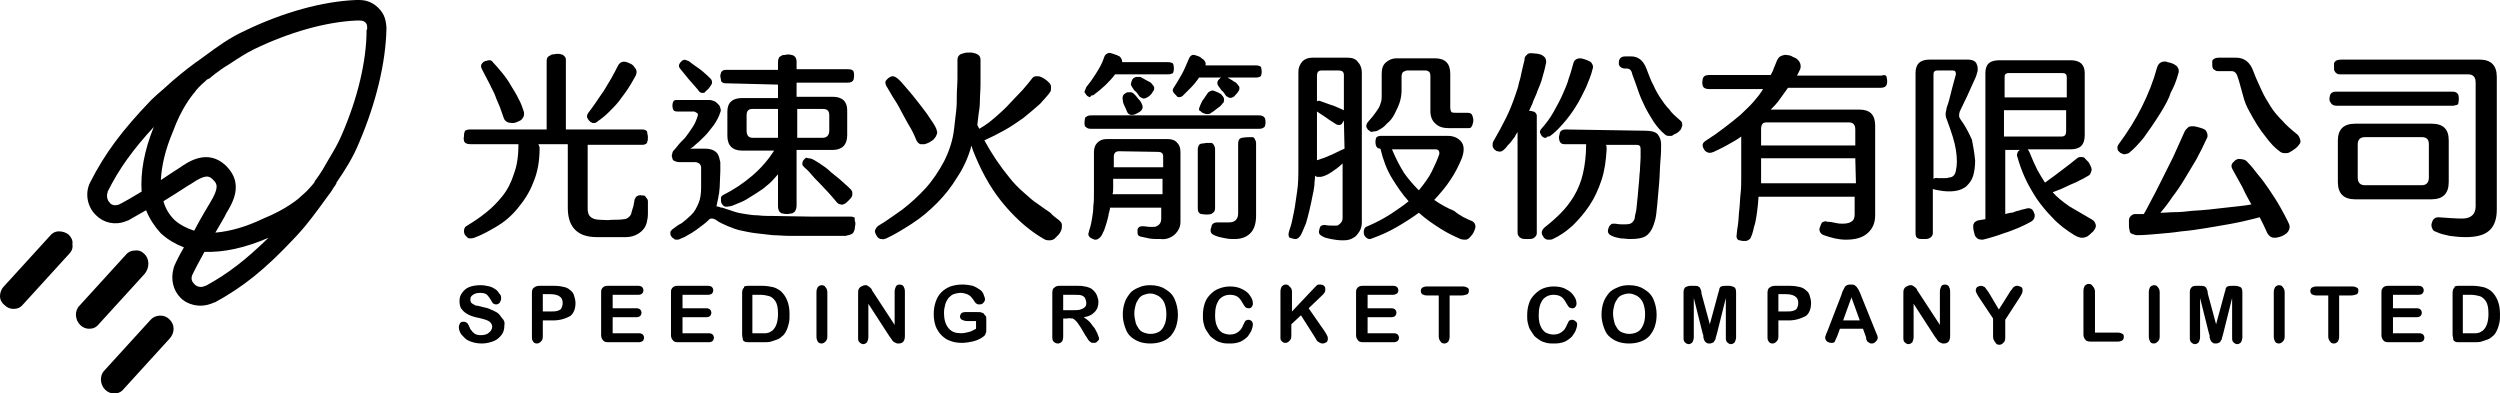 <?xml version="1.0" encoding="utf-8"?>
<!-- Generator: Adobe Illustrator 25.0.0, SVG Export Plug-In . SVG Version: 6.00 Build 0)  -->
<svg version="1.1" id="圖層_1" xmlns="http://www.w3.org/2000/svg" xmlns:xlink="http://www.w3.org/1999/xlink" x="0px" y="0px"
	 viewBox="0 0 390.1 61.4" style="enable-background:new 0 0 390.1 61.4;" xml:space="preserve">
<g>
	<path d="M22.5,39.6c-0.4-0.4-0.9-0.6-1.5-0.5c-0.6,0-1.1,0.3-1.4,0.7l-7.2,7.9c-0.8,0.8-0.7,2.2,0.1,3c0.4,0.4,0.9,0.6,1.4,0.6
		c0.6,0,1.1-0.2,1.5-0.7l7.2-7.9C23.4,41.7,23.3,40.3,22.5,39.6L22.5,39.6z"/>
	<path d="M26.4,49.8c-0.8-0.8-2.2-0.7-2.9,0.1l-7.2,7.9c-0.8,0.8-0.7,2.2,0.1,3c0.4,0.4,0.9,0.6,1.4,0.6c0.6,0,1.1-0.2,1.5-0.7
		l7.2-7.9C27.3,51.9,27.3,50.6,26.4,49.8z"/>
	<path d="M10.7,36.6c-0.4-0.3-0.9-0.5-1.5-0.5s-1.1,0.3-1.4,0.7l-7.2,7.9c-0.4,0.4-0.6,1-0.6,1.5c0,0.6,0.3,1.1,0.7,1.4
		c0.4,0.4,0.9,0.6,1.4,0.6c0.6,0,1.1-0.2,1.5-0.7l7.2-7.9c0.4-0.4,0.6-0.9,0.5-1.5C11.4,37.5,11.1,37,10.7,36.6L10.7,36.6z"/>
	<path d="M60.3,4.5V4.2c-0.1-0.9-0.2-1.9-1.2-2.9L59,1.2l-0.1-0.1c-1-0.9-2-1.1-2.9-1.1h-0.3h-0.1c-5.2,0.2-11.4,1.9-17.4,4.8
		c-2.4,1.1-4.3,2.5-6.2,3.9c-0.4,0.3-0.7,0.5-1.1,0.8l-0.3,0.2c-0.1,0.1-0.3,0.2-0.4,0.3c-1.1,0.8-3.1,2.4-4.7,3.9
		c-0.7,0.6-1.4,1.2-1.9,1.7c-4.6,4.8-7.2,8.3-9.5,12.8l0,0c-0.9,1.7-0.5,3.9,0.9,5.2c1.2,1.2,3,1.6,4.7,0.9c0.1,0,0.2-0.1,0.3-0.1
		c0.7-0.4,1.6-0.9,2.8-1.6c0.5,1.3,1.3,2.5,2.2,3.5l0,0l0.1,0.1l0.1,0.1c1,0.9,2.2,1.6,3.5,2.1c-0.7,1.2-1.2,2.2-1.5,2.9
		c0,0.1-0.1,0.2-0.1,0.3c-0.5,1.8-0.1,3.5,1.1,4.7c0.8,0.8,2,1.2,3.1,1.2c0.7,0,1.5-0.2,2.1-0.5h0.1c4.4-2.4,7.8-5.1,12.4-10
		c0.5-0.5,1.1-1.2,1.7-1.9c1.4-1.7,2.9-3.8,3.7-4.9c0.1-0.1,0.2-0.3,0.3-0.4l0.2-0.3c0.2-0.4,0.5-0.7,0.7-1.1v-0.1
		c1.3-1.9,2.6-3.9,3.6-6.4C58.7,16,60.2,9.7,60.3,4.5C60.3,4.6,60.3,4.6,60.3,4.5L60.3,4.5z M22.1,29.9c-1.5,0.9-2.7,1.6-3.5,2
		c-0.8,0.3-1.3,0-1.5-0.3c-0.4-0.4-0.5-1.1-0.3-1.6c0,0,0,0,0-0.1c1.8-3.6,3.9-6.5,7.2-10.1C22.5,23.5,21.9,26.9,22.1,29.9
		L22.1,29.9z M27.2,34.3L27.2,34.3c-0.8-0.8-1.4-1.8-1.7-2.9c2.3-1.4,4.2-2.7,4.3-2.7c2.2-1.5,2.8-1.3,3.4-0.7l0.1,0.1
		c0.6,0.6,0.9,1.2-0.5,3.5c-0.1,0.2-1.3,2.1-2.5,4.4C29.1,35.6,28.1,35.1,27.2,34.3L27.2,34.3L27.2,34.3z M30,42.9
		c0.4-0.8,1-2,1.9-3.6c3,0.1,6.3-0.6,10-2.2c-3.5,3.4-6.3,5.6-9.8,7.5H32c-0.5,0.3-1.2,0.2-1.6-0.2C30.1,44.1,29.7,43.7,30,42.9
		L30,42.9z M57.2,4.7c0,4.8-1.4,10.7-3.9,16.4c-0.5,1.2-1.2,2.4-2.1,3.9c-0.4,0.7-1.1,2-2.1,3.3v0.1c-0.1,0.1-0.2,0.3-0.4,0.5
		c-0.6,0.7-1.1,1.2-1.7,1.7l-0.1,0.1c-0.2,0.2-2.1,1.9-5.8,3.4c-2.7,1.3-5.2,2-7.5,2.2c0.8-1.4,1.5-2.5,1.7-3
		c0.9-1.5,2.8-4.5,0.1-7.3l-0.1-0.1l-0.1-0.1c-2.8-2.6-5.8-0.6-7.2,0.4c0,0-1.3,0.8-2.9,1.9c0.1-2.2,0.7-4.8,1.9-7.6
		c1.3-3.6,2.9-5.5,3.2-5.9l0.1-0.1c0.4-0.6,1-1.2,1.7-1.8c0.2-0.2,0.3-0.3,0.5-0.4h0.1c1.3-1.1,2.5-1.9,3.2-2.3
		c1.5-1,2.6-1.7,3.8-2.3C45.2,5,50.9,3.4,55.7,3.2H56c0.6,0,0.8,0.1,1,0.3l0,0c0.2,0.2,0.3,0.3,0.3,1L57.2,4.7L57.2,4.7z"/>
	<path d="M101.1,31.4V32c0,0.4,0,0.8,0,1.4c0,0.5-0.1,1-0.2,1.4c-0.2,0.7-0.6,1.2-1.2,1.6c-0.6,0.4-1.3,0.6-2,0.6
		c-0.2,0-0.5,0-0.9,0h-1.2c-0.4,0-0.9,0-1.3,0c-0.5,0-0.8,0-1.2,0c-1.7,0-2.8-0.5-3.5-1.3s-1-1.9-1-3.3v-9.9H84
		c0.1,0.2,0.2,0.4,0.2,0.6c0,2-0.3,3.8-1,5.4c-0.6,1.6-1.5,2.9-2.5,4.1c-1,1.2-2.1,2.1-3.3,2.8c-1.2,0.7-2.3,1.3-3.4,1.7
		c-0.3,0.1-0.5,0.1-0.7,0.1s-0.4-0.1-0.4-0.2c-0.3-0.2-0.5-0.5-0.5-0.9s0.1-0.7,0.5-0.9c1-0.6,1.9-1.2,2.9-2
		c0.9-0.7,1.8-1.6,2.6-2.6c0.8-1,1.4-2.2,1.8-3.5c0.5-1.3,0.7-2.9,0.7-4.6h-7.5c-0.6,0-0.9-0.2-1-0.5c0-0.2-0.1-0.4,0-0.7
		c0-0.3,0-0.5,0.1-0.7c0-0.2,0.2-0.3,0.3-0.3c0.2-0.1,0.4-0.1,0.6-0.1h11.9V9.5c0-0.3,0.1-0.6,0.3-0.7c0.2-0.1,0.3-0.2,0.5-0.3
		c0.3,0,0.6-0.1,0.8-0.1c0.2,0,0.5,0,0.7,0.1c0.2,0,0.3,0.1,0.5,0.3s0.2,0.4,0.2,0.6v10.8h11.8c0.2,0,0.4,0,0.6,0.1s0.3,0.2,0.3,0.4
		c0,0.2,0.1,0.4,0.1,0.7c0,0.3,0,0.5-0.1,0.7c0,0.2-0.1,0.3-0.3,0.4c-0.2,0.1-0.4,0.1-0.6,0.1h-8.4v9.9c0,0.6,0.1,1,0.4,1.3
		s0.8,0.5,1.6,0.5c0.6,0,1.2,0.1,1.7,0c0.6,0,1.3,0,2-0.1c0.3,0,0.6-0.2,0.8-0.4c0.2-0.2,0.3-0.4,0.3-0.5c0.1-0.4,0.2-0.7,0.3-1
		c0.1-0.3,0.1-0.6,0.2-1c0-0.2,0.1-0.3,0.2-0.5s0.3-0.2,0.4-0.3c0.2,0,0.4-0.1,0.5,0c0.1,0,0.2,0,0.3,0c0.2,0,0.3,0.1,0.4,0.3
		C101,31,101.1,31.2,101.1,31.4L101.1,31.4z M78.6,18.4c-0.2-0.6-0.4-1.1-0.6-1.7c-0.2-0.5-0.5-1.1-0.7-1.7s-0.6-1.2-0.9-1.9
		c-0.4-0.7-0.7-1.4-1.2-2.3c-0.2-0.4-0.2-0.7,0.1-1c0.1-0.1,0.2-0.2,0.3-0.2c0.1-0.1,0.2-0.1,0.3-0.1c0.2-0.1,0.3-0.1,0.5-0.1
		s0.4,0.1,0.5,0.3c0.4,0.4,0.9,1,1.4,1.6s1,1.3,1.4,2s0.9,1.4,1.2,2.1c0.4,0.7,0.6,1.3,0.8,1.9c0.1,0.3,0.1,0.6,0,0.9
		c-0.1,0.2-0.3,0.5-0.5,0.6c-0.4,0.2-0.8,0.4-1.2,0.4C79.3,19.2,78.8,19,78.6,18.4L78.6,18.4z M92.3,19.1c-0.1,0-0.2-0.1-0.3-0.2
		c-0.1-0.1-0.2-0.2-0.3-0.4c-0.2-0.3-0.1-0.6,0.1-0.9c0.3-0.4,0.7-0.9,1.1-1.5s0.8-1.2,1.3-1.9c0.4-0.7,0.8-1.3,1.2-2
		c0.4-0.7,0.7-1.3,1-1.9c0.3-0.6,0.8-0.8,1.4-0.6c0.3,0.1,0.5,0.2,0.7,0.3s0.4,0.3,0.5,0.5c0.4,0.4,0.4,0.8,0.2,1.3
		c-0.3,0.5-0.6,1.1-1,1.7c-0.4,0.7-0.9,1.3-1.4,2s-1.1,1.3-1.7,1.9s-1.2,1.1-1.8,1.5c-0.2,0.2-0.4,0.3-0.6,0.3
		C92.6,19.2,92.4,19.2,92.3,19.1L92.3,19.1z"/>
	<path d="M133.4,34.5c0.1,0.2,0.1,0.5,0,0.9c0,0.4-0.1,0.6-0.2,0.8c-0.1,0.2-0.2,0.3-0.5,0.4c-0.2,0.1-0.5,0.1-0.7,0.2h-7
		c-0.6,0-1.2,0-2,0s-1.6-0.1-2.4-0.1c-0.8-0.1-1.7-0.2-2.6-0.3s-1.8-0.3-2.7-0.5c-0.4-0.1-1-0.3-1.7-0.6s-1.4-0.6-1.9-1
		c-0.2-0.1-0.4-0.2-0.6-0.2s-0.3,0-0.5,0.2s-0.4,0.4-0.8,0.7s-0.8,0.6-1.2,0.9c-0.4,0.3-0.9,0.6-1.3,0.8c-0.4,0.3-0.8,0.4-1,0.5
		s-0.4,0.2-0.6,0.2s-0.4,0-0.5-0.1s-0.2-0.2-0.3-0.2c-0.1-0.1-0.1-0.2-0.2-0.3s-0.1-0.3-0.1-0.5s0.1-0.3,0.3-0.5
		c0.4-0.3,0.9-0.7,1.5-1c0.5-0.4,1-0.8,1.5-1.3s0.8-1.1,1.1-1.8c0.3-0.7,0.4-1.5,0.4-2.5v-3.1c0-0.2-0.1-0.4-0.3-0.6
		c-0.2-0.1-0.4-0.2-0.6-0.2H106c-0.3,0-0.6-0.1-0.8-0.2c-0.2-0.1-0.3-0.3-0.3-0.5c-0.1-0.2-0.1-0.4,0-0.6c0-0.2,0.1-0.4,0.2-0.5
		s0.3-0.3,0.6-0.7c0.3-0.4,0.7-0.8,1.2-1.3c0.4-0.5,0.8-1.1,1.2-1.7c0.4-0.6,0.6-1.2,0.8-1.8c0-0.2,0-0.3-0.2-0.4s-0.3-0.2-0.4-0.2
		h-2.6c-0.4,0-0.6-0.1-0.7-0.4c-0.1-0.4-0.1-0.7,0-1c0.1-0.2,0.1-0.3,0.2-0.3c0.1-0.1,0.3-0.1,0.5-0.1h0.9c0.5,0,1,0,1.6,0
		s1.1,0,1.6,0h0.9c0.3,0,0.5,0.1,0.8,0.2c0.2,0.1,0.4,0.3,0.6,0.5s0.3,0.4,0.3,0.6c0.1,0.2,0.1,0.4,0,0.6c-0.2,0.7-0.6,1.4-1,2
		c-0.5,0.6-0.9,1.2-1.4,1.7s-1,1-1.4,1.3c-0.4,0.4-0.7,0.6-0.9,0.7h2.4c0.7,0,1.3,0.2,1.7,0.6c0.2,0.2,0.3,0.4,0.4,0.7
		c0.1,0.3,0.1,0.5,0.2,0.8V26c0,0.3,0,0.5,0,0.7l-0.1,2.5c0,0.3-0.1,0.7-0.1,1c-0.1,0.3-0.1,0.7-0.2,1c0,0.2-0.1,0.3-0.1,0.5
		s-0.1,0.3-0.1,0.5c0.2,0,0.4,0.1,0.5,0.1c0.1,0.1,0.3,0.1,0.4,0.1c0.6,0.2,1.2,0.4,1.8,0.6c0.6,0.2,1.1,0.3,1.8,0.4
		c0.6,0.1,1.3,0.2,2,0.2c0.7,0.1,1.6,0.1,2.5,0.1l5.8,0.1c0.7,0,1.4,0,2.2,0c0.7,0,1.4,0,1.9,0h2.1c0.2,0,0.5,0.1,0.6,0.2
		C133.3,34.1,133.4,34.3,133.4,34.5L133.4,34.5z M108.9,14c-0.4-0.5-0.9-1-1.4-1.6s-0.9-1.1-1.3-1.6c-0.3-0.3-0.3-0.6-0.2-0.8
		c0.1-0.2,0.2-0.3,0.3-0.4c0.1-0.1,0.2-0.2,0.3-0.2c0.1-0.1,0.3-0.1,0.5,0s0.4,0.1,0.6,0.3c0.6,0.5,1.3,0.9,1.9,1.4s1,0.9,1.3,1.2
		c0.1,0.1,0.2,0.3,0.2,0.5s0,0.3-0.1,0.4c-0.2,0.3-0.3,0.5-0.5,0.7s-0.4,0.3-0.5,0.5c-0.1,0.1-0.3,0.1-0.5,0.1S109,14.2,108.9,14
		L108.9,14z M113.4,13c-0.3,0-0.5,0-0.6-0.1c-0.2-0.1-0.3-0.2-0.3-0.4s-0.1-0.4-0.1-0.6c0-0.2,0-0.3,0.1-0.5c0-0.2,0.2-0.3,0.3-0.4
		c0.2-0.1,0.4-0.1,0.6-0.1h8V9.7c0-0.4,0.1-0.6,0.2-0.8c0.2-0.1,0.3-0.2,0.5-0.3c0.4,0,0.6-0.1,0.8-0.1c0.2,0,0.4,0,0.7,0.1
		c0.2,0,0.4,0.2,0.5,0.3c0.1,0.2,0.2,0.4,0.2,0.7v1.2h8c0.5,0,0.8,0.1,0.9,0.4c0.1,0.3,0.1,0.7,0,1.2c-0.1,0.3-0.4,0.5-0.9,0.5h-8
		v2.2h5.6c1.5,0,2.3,0.7,2.3,2.1v3.9c0,1.5-0.8,2.3-2.3,2.3h-5.6v8.7c0,0.3-0.1,0.6-0.2,0.8s-0.3,0.3-0.5,0.4
		c-0.3,0-0.5,0.1-0.7,0.1s-0.5,0-0.8-0.1c-0.2,0-0.3-0.1-0.5-0.3c-0.1-0.2-0.2-0.4-0.2-0.8v-5c-0.3,0.3-0.6,0.7-0.9,1
		s-0.6,0.6-0.9,0.8c-0.4,0.4-0.9,0.7-1.5,1.1c-0.5,0.3-1.1,0.7-1.6,1s-1,0.5-1.5,0.7s-0.9,0.4-1.2,0.4c-0.4,0.1-0.8,0.1-1-0.2
		c-0.2-0.2-0.3-0.4-0.3-0.7c0-0.2,0-0.3,0-0.5c0.1-0.2,0.2-0.3,0.4-0.4c1.6-0.8,3.1-1.8,4.5-3s2.5-2.5,3.4-3.9h-5
		c-1.5,0-2.3-0.8-2.3-2.3v-3.8c0-1.4,0.8-2.1,2.3-2.1h5.6v-2.1L113.4,13L113.4,13z M121.4,17h-4c-0.6,0-0.9,0.3-0.9,1v2.4
		c0,0.7,0.3,1.1,0.9,1.1h4V17z M124.4,21.5h4c0.6,0,1-0.4,1-1.1V18c0-0.7-0.3-1-1-1h-4C124.4,17,124.4,21.5,124.4,21.5z M126.7,24.8
		c0.2,0.1,0.6,0.3,1.2,0.7c0.6,0.4,1.2,0.8,1.8,1.4c0.6,0.5,1.3,1,1.8,1.5c0.6,0.5,1,0.9,1.2,1.1s0.3,0.4,0.3,0.6s0,0.5-0.1,0.6
		c-0.1,0.2-0.3,0.4-0.5,0.6s-0.4,0.4-0.6,0.5c-0.2,0.1-0.4,0.2-0.6,0.1c-0.2,0-0.4-0.1-0.6-0.3c-0.3-0.4-0.7-0.8-1.2-1.4
		c-0.5-0.5-1-1.1-1.5-1.6s-1-1-1.4-1.5s-0.8-0.8-1-1s-0.3-0.3-0.3-0.5s0-0.3,0.1-0.5c0.1-0.1,0.2-0.3,0.5-0.5
		C126,24.7,126.4,24.7,126.7,24.8L126.7,24.8z"/>
	<path d="M165.3,34.4c0.2,0.2,0.4,0.4,0.4,0.7s0,0.6-0.1,0.8c-0.1,0.3-0.3,0.6-0.5,0.8s-0.4,0.4-0.6,0.6c-0.2,0.1-0.4,0.2-0.7,0.2
		s-0.6,0-0.9-0.2c-2.1-1.2-4.1-2.9-6-5.1s-3.4-4.7-4.7-7.8c-0.3-0.7-0.5-1.2-0.6-1.7c-0.5,1.8-1.2,3.4-2.2,4.9
		c-0.9,1.5-2,2.9-3.2,4.1c-1.2,1.2-2.5,2.3-3.9,3.2s-2.7,1.7-4,2.3c-0.3,0.1-0.5,0.2-0.7,0.1c-0.2,0-0.3,0-0.4-0.1
		c-0.2-0.1-0.3-0.2-0.4-0.4c-0.1-0.2-0.2-0.3-0.2-0.4c-0.1-0.2-0.1-0.4,0-0.6c0.1-0.2,0.2-0.4,0.5-0.6c1.2-0.7,2.4-1.6,3.7-2.5
		c1.3-1,2.5-2.1,3.6-3.3c1.1-1.2,2.1-2.7,2.9-4.2c0.8-1.6,1.4-3.3,1.6-5.3c0.1-0.9,0.2-1.7,0.3-2.6c0.1-0.8,0.1-1.7,0.1-2.5
		s0.1-1.7,0.1-2.6c0-0.9,0-1.8,0-2.8c0-0.4,0.1-0.6,0.3-0.8s0.4-0.2,0.7-0.3s0.6-0.1,0.9-0.1c0.3,0,0.5,0,0.7,0.1
		c0.3,0,0.5,0.2,0.7,0.3c0.2,0.2,0.3,0.4,0.3,0.8c0,1.4,0,2.7,0,3.7s-0.1,1.9-0.1,2.7s-0.1,1.4-0.2,2c-0.1,0.6-0.1,1.1-0.2,1.7
		l0.3,0.6c0.9-0.5,1.7-1.1,2.5-1.8c0.8-0.7,1.6-1.4,2.3-2.2c0.7-0.7,1.4-1.5,2-2.1c0.6-0.7,1.1-1.3,1.4-1.7c0.2-0.3,0.4-0.4,0.7-0.4
		s0.5,0,0.7,0.1c0.5,0.2,0.9,0.5,1.3,0.9c0.2,0.2,0.3,0.4,0.3,0.7s0,0.6-0.1,0.7c-0.3,0.5-0.9,1.1-1.6,1.9c-0.8,0.7-1.6,1.4-2.6,2.2
		c-1,0.7-2,1.4-3.1,2s-2.1,1.1-3,1.5c1.2,2.2,2.5,4.1,3.9,5.8c0.7,0.9,1.5,1.7,2.2,2.3s1.4,1.3,2.2,1.8c0.7,0.5,1.4,1,2,1.4
		C164.2,33.6,164.8,34,165.3,34.4L165.3,34.4z M140.7,17.5c-0.5-1-1-1.8-1.4-2.4c-0.4-0.7-0.7-1.2-1-1.7c-0.2-0.4-0.2-0.7,0-0.9
		c0.1-0.1,0.2-0.2,0.3-0.3s0.2-0.1,0.3-0.2c0.4-0.2,0.7-0.1,1.1,0.2c0.4,0.3,0.9,0.9,1.5,1.6c0.6,0.7,1.2,1.4,1.8,2.2
		c0.6,0.8,1.2,1.5,1.7,2.3c0.5,0.7,0.9,1.3,1.1,1.8c0.1,0.3,0.2,0.6,0.1,0.8c-0.1,0.3-0.2,0.5-0.4,0.7c-0.1,0.2-0.3,0.3-0.6,0.5
		s-0.6,0.3-0.9,0.4c-0.2,0-0.5,0-0.7,0c-0.2-0.1-0.4-0.2-0.6-0.6c-0.2-0.5-0.5-1.2-0.9-1.9C141.6,19.2,141.2,18.4,140.7,17.5
		L140.7,17.5z"/>
	<path d="M196.3,18c0.2,0,0.5,0,0.7,0.1s0.3,0.2,0.4,0.4c0.1,0.4,0.1,0.8,0,1.1c0,0.2-0.2,0.3-0.4,0.4s-0.4,0.1-0.7,0.1h-25.9
		c-0.3,0-0.5,0-0.7-0.1s-0.3-0.2-0.4-0.3c-0.1-0.3-0.1-0.7,0-1.2c0-0.2,0.2-0.3,0.4-0.4s0.5-0.1,0.8-0.1H196.3L196.3,18z
		 M169.9,15.1c-0.3-0.1-0.4-0.3-0.6-0.6c-0.1-0.1-0.1-0.2,0-0.4s0.1-0.3,0.2-0.5c0.5-0.6,1-1.3,1.5-2.1s1-1.6,1.3-2.6
		c0.1-0.3,0.3-0.5,0.6-0.6c0.2-0.1,0.5,0,0.8,0.1s0.5,0.2,0.6,0.2c0.1,0.1,0.2,0.1,0.4,0.2c0.1,0.1,0.2,0.2,0.3,0.4s0.1,0.3,0.1,0.5
		h7.1c0.2,0,0.4,0,0.6,0.1c0.2,0,0.3,0.2,0.3,0.3c0.1,0.4,0.1,0.8,0,1.1c0,0.2-0.2,0.3-0.3,0.3c-0.2,0.1-0.4,0.1-0.6,0.1H174
		c-0.9,1.2-2,2.2-3.2,3.1c-0.2,0.2-0.4,0.2-0.5,0.2C170.1,15.2,170,15.2,169.9,15.1L169.9,15.1z M182.2,21.7c0.7,0,1.2,0.2,1.5,0.6
		c0.4,0.4,0.5,0.9,0.5,1.5v10.8c0,0.8-0.3,1.4-0.9,2c-0.6,0.5-1.3,0.8-2.2,0.7c-0.7,0-1.3,0-1.8-0.1s-1-0.2-1.4-0.3
		c-0.3-0.1-0.4-0.3-0.4-0.6c0-0.2,0-0.3,0-0.4c0-0.1,0-0.2,0.1-0.3c0.1-0.2,0.3-0.3,0.7-0.3s0.8,0.1,1,0.1s0.5,0,0.8,0
		s0.6-0.2,0.8-0.4s0.3-0.5,0.3-0.9v-1.7h-8c0,0.2,0,0.4-0.1,0.5c0,0.2,0,0.3-0.1,0.4c0,0.3-0.1,0.6-0.2,1c-0.1,0.4-0.2,0.7-0.3,1
		s-0.2,0.7-0.4,1c-0.1,0.3-0.3,0.6-0.4,0.7c-0.2,0.2-0.5,0.4-0.7,0.4s-0.3,0-0.4-0.1c-0.1,0-0.3-0.1-0.4-0.2c-0.1,0-0.2-0.1-0.3-0.3
		c-0.1-0.1-0.1-0.3,0-0.6c0-0.1,0.1-0.4,0.2-0.7s0.2-0.8,0.3-1.4c0.1-0.6,0.2-1.2,0.2-1.9c0.1-0.7,0.1-1.5,0.1-2.3v-6.2
		c0-0.6,0.2-1.1,0.5-1.4c0.4-0.4,0.8-0.6,1.5-0.6L182.2,21.7L182.2,21.7z M181.4,30.3v-2.4h-7.7c0,0.5,0,0.9,0,1.3s0,0.8-0.1,1.1
		H181.4L181.4,30.3z M174.6,23.6c-0.5,0-0.8,0.3-0.8,0.8v1.7h7.7v-1.7c0-0.5-0.3-0.7-0.8-0.7L174.6,23.6L174.6,23.6z M175.9,17.5
		c-0.1-0.2-0.2-0.5-0.4-0.9s-0.3-0.7-0.3-1c-0.1-0.4,0-0.7,0.2-0.9c0.1-0.1,0.2-0.1,0.3-0.2c0.1-0.1,0.2-0.1,0.4-0.1
		c0.1,0,0.3,0,0.4,0c0.1,0,0.3,0.1,0.4,0.2c0.2,0.2,0.5,0.5,0.7,0.8c0.3,0.3,0.5,0.6,0.6,0.9c0.2,0.4,0.1,0.8-0.3,1.1
		c-0.1,0.1-0.3,0.2-0.5,0.3c-0.2,0.1-0.4,0.2-0.5,0.2C176.5,18,176.1,17.9,175.9,17.5L175.9,17.5z M177.3,12c0.1,0,0.3,0,0.5,0
		s0.3,0.1,0.5,0.2c0.3,0.2,0.6,0.3,0.9,0.5c0.3,0.1,0.5,0.3,0.7,0.6c0.2,0.2,0.2,0.3,0.2,0.5s-0.1,0.4-0.2,0.5
		c-0.2,0.4-0.6,0.8-1.1,1c-0.2,0.1-0.4,0.1-0.6,0c-0.2-0.1-0.4-0.2-0.5-0.4c-0.2-0.3-0.4-0.6-0.6-0.7c-0.2-0.2-0.3-0.4-0.5-0.7
		c-0.1-0.2-0.2-0.3-0.1-0.5c0-0.2,0.1-0.3,0.1-0.4C176.7,12.3,176.9,12.1,177.3,12L177.3,12z M183.1,14.4c-0.2-0.3-0.1-0.5,0.1-0.8
		c0.4-0.6,0.8-1.3,1.2-2s0.7-1.5,1.1-2.4c0.1-0.3,0.3-0.5,0.5-0.6s0.5,0,0.8,0.1s0.5,0.2,0.6,0.3s0.2,0.2,0.4,0.3
		c0.3,0.3,0.4,0.6,0.3,0.9h7.8c0.2,0,0.4,0,0.6,0.1c0.2,0,0.3,0.2,0.3,0.3c0.1,0.4,0.1,0.8,0,1.1c0,0.2-0.2,0.3-0.3,0.3
		c-0.2,0.1-0.4,0.1-0.6,0.1h-8.8c-0.4,0.6-0.8,1.1-1.3,1.6s-0.9,0.9-1.2,1.2s-0.6,0.3-0.9,0.2C183.5,14.8,183.3,14.7,183.1,14.4
		L183.1,14.4z M189.6,32.5c0,0.3-0.1,0.5-0.2,0.6c-0.1,0.1-0.3,0.2-0.4,0.3c-0.4,0.1-1,0.1-1.5,0c-0.2,0-0.3-0.1-0.4-0.2
		c-0.1-0.1-0.2-0.3-0.2-0.7v-9.2c0-0.3,0.1-0.5,0.2-0.7c0.1-0.1,0.3-0.2,0.4-0.2c0.3,0,0.6-0.1,0.8-0.1s0.5,0,0.7,0s0.3,0.2,0.4,0.3
		c0.1,0.2,0.2,0.4,0.2,0.6V32.5L189.6,32.5z M188.4,14.6c0.1-0.2,0.3-0.3,0.5-0.4c0.2-0.1,0.4-0.1,0.6,0c0.3,0.1,0.5,0.2,0.7,0.3
		s0.4,0.2,0.5,0.4c0.2,0.2,0.3,0.4,0.3,0.6c0,0.2,0,0.5-0.2,0.6c-0.2,0.3-0.4,0.5-0.7,0.7s-0.6,0.5-1.1,0.8
		c-0.2,0.2-0.4,0.2-0.6,0.2s-0.3,0-0.5-0.1c-0.1,0-0.3-0.1-0.4-0.2c-0.1-0.1-0.2-0.2-0.3-0.2c-0.2-0.2-0.1-0.4,0.1-0.9
		c0.1-0.2,0.2-0.5,0.4-0.8C187.9,15.4,188.1,15,188.4,14.6L188.4,14.6z M195.4,21.4c0.2,0,0.3,0.1,0.4,0.3c0.1,0.2,0.2,0.4,0.2,0.6
		v11.3c0,1.3-0.3,2.2-0.9,2.8c-0.6,0.6-1.4,0.9-2.5,0.9c-0.3,0-0.8,0-1.3-0.1s-1.1-0.2-1.6-0.4c-0.6-0.2-0.8-0.5-0.8-0.8
		c0-0.2,0-0.3,0.1-0.5c0-0.1,0.1-0.3,0.1-0.4c0.2-0.3,0.5-0.4,0.9-0.4c0.3,0,0.6,0,0.9,0c0.3,0,0.6,0,0.9,0c0.9,0,1.4-0.5,1.4-1.4
		V22.4c0-0.3,0.1-0.6,0.2-0.7c0.1-0.1,0.3-0.2,0.4-0.2C194.4,21.4,194.9,21.4,195.4,21.4L195.4,21.4z M192.3,15.2
		c-0.2,0.1-0.4,0.1-0.6,0c-0.2-0.1-0.4-0.2-0.5-0.4c-0.2-0.3-0.4-0.6-0.6-0.7c-0.1-0.2-0.3-0.4-0.5-0.7s-0.2-0.6,0-0.9
		c0.1-0.1,0.2-0.2,0.3-0.3s0.2-0.2,0.4-0.2c0.1,0,0.3,0,0.4,0c0.2,0,0.4,0.1,0.5,0.2c0.3,0.2,0.6,0.3,0.8,0.5
		c0.3,0.1,0.5,0.3,0.7,0.6c0.2,0.2,0.2,0.3,0.2,0.5s-0.1,0.4-0.2,0.5c-0.1,0.2-0.3,0.4-0.5,0.6C192.7,15,192.5,15.1,192.3,15.2
		L192.3,15.2z"/>
	<path d="M210.3,9c0.7,0,1.3,0.2,1.6,0.7c0.4,0.4,0.6,1,0.6,1.6v23.4c0,0.5-0.1,0.9-0.3,1.3c-0.2,0.3-0.4,0.6-0.7,0.9
		c-0.3,0.2-0.6,0.4-1,0.5s-0.7,0.1-1,0.1c-0.7,0-1.3-0.1-1.8-0.2c-0.5-0.1-1-0.2-1.3-0.4c-0.4-0.2-0.6-0.4-0.6-0.7
		c0-0.2,0.1-0.4,0.1-0.5s0.1-0.2,0.1-0.3c0.1-0.2,0.4-0.3,0.7-0.3c0.5,0.1,0.9,0.1,1.1,0.1c0.3,0,0.5,0,0.8,0c0.2,0,0.4-0.2,0.6-0.4
		s0.3-0.5,0.3-0.8v-8.5c-0.6,0.6-1.2,1-1.8,1.4s-1.1,0.6-1.6,0.7c-0.2,0-0.3,0-0.5,0s-0.3-0.1-0.4-0.2c0,0.5-0.1,1-0.1,1.5
		c-0.1,0.5-0.1,0.9-0.2,1.2c-0.4,2.1-0.8,3.7-1.1,4.7c-0.4,1-0.7,1.7-0.9,2s-0.5,0.5-0.7,0.5c-0.3,0-0.6-0.1-0.9-0.2
		c-0.1,0-0.2-0.1-0.2-0.3c-0.1-0.2,0-0.3,0-0.5c0-0.1,0.1-0.4,0.3-1s0.3-1.3,0.5-2.2s0.3-2,0.5-3.2s0.2-2.6,0.2-4V11.2
		c0-0.6,0.2-1.1,0.6-1.6c0.4-0.4,0.9-0.6,1.6-0.6H210.3L210.3,9z M205.5,11.8v4c0.2-0.1,0.4-0.1,0.6,0c0.6,0.2,1.3,0.5,2,0.7
		c0.7,0.3,1.2,0.5,1.6,0.7v-5.5c0-0.5-0.3-0.7-0.8-0.7h-2.7C205.7,11,205.5,11.3,205.5,11.8L205.5,11.8z M209.7,18.8l-0.3,0.5
		c-0.1,0.1-0.2,0.2-0.4,0.2s-0.3,0-0.5-0.1c-0.4-0.3-1-0.6-1.5-1c-0.5-0.3-1-0.7-1.5-1V25c0.3-0.1,0.6-0.2,0.9-0.3
		c0.3-0.1,0.6-0.2,1-0.4c0.3-0.1,0.7-0.3,1.1-0.5c0.4-0.2,0.8-0.4,1.3-0.6L209.7,18.8L209.7,18.8z M229.7,34.5
		c0.4,0.2,0.6,0.6,0.5,1.1c-0.1,0.3-0.2,0.6-0.4,0.9c-0.2,0.3-0.4,0.5-0.6,0.7c-0.2,0.1-0.3,0.2-0.5,0.2s-0.5,0-0.8-0.1
		c-0.9-0.4-2-0.9-3.1-1.6c-1.1-0.7-2.3-1.5-3.4-2.5c-1.1,0.8-2.2,1.5-3.4,2.2s-2.5,1.3-3.9,1.8c-0.4,0.2-0.7,0.1-1-0.2
		c-0.2-0.2-0.3-0.4-0.3-0.8c0-0.2,0-0.3,0.1-0.5s0.2-0.3,0.5-0.4c1.4-0.6,2.5-1.2,3.6-1.9c1-0.7,2-1.3,2.8-2c-1-1.1-1.8-2.3-2.6-3.6
		c-0.8-1.3-1.4-2.9-1.8-4.6c-0.4,0-0.6-0.2-0.7-0.5c-0.1-0.4-0.1-0.7,0-1.1c0.1-0.3,0.4-0.4,0.8-0.4h10.4c0.9,0,1.6,0.3,2.1,0.9
		s0.5,1.5,0.1,2.6c-0.5,1.2-1.1,2.4-1.8,3.4c-0.7,1.1-1.6,2.1-2.5,3.1c1,0.7,2.1,1.3,3.1,1.7C227.7,33.6,228.7,34.1,229.7,34.5
		L229.7,34.5z M213.8,20.5c-0.1-0.1-0.2-0.2-0.3-0.2c-0.1-0.1-0.1-0.2-0.2-0.3c-0.2-0.3-0.1-0.6,0.1-0.9c0.4-0.5,0.8-0.9,1-1.2
		c0.3-0.4,0.5-0.7,0.7-1s0.3-0.7,0.4-1s0.1-0.7,0.1-1.1v-3.3c0-0.8,0.2-1.4,0.7-1.8c0.5-0.4,1-0.6,1.6-0.6h6c1.6,0,2.4,0.8,2.4,2.4
		v5.3c0,0.3,0.1,0.6,0.2,0.7c0.2,0.1,0.4,0.1,0.7,0.1h1.8c0.5,0,0.7,0.2,0.8,0.6c0,0.1,0.1,0.3,0.1,0.5s0,0.4-0.1,0.6
		c0,0.2-0.1,0.3-0.2,0.5c-0.1,0.2-0.3,0.2-0.6,0.2h-2.9c-0.9,0-1.6-0.2-2.1-0.7c-0.5-0.4-0.8-1.1-0.8-1.9v-5.5
		c0-0.4-0.1-0.6-0.2-0.7c-0.2-0.1-0.3-0.2-0.5-0.2h-2.9c-0.2,0-0.4,0.1-0.6,0.2c-0.2,0.1-0.3,0.4-0.3,0.8v2.1c0,0.6-0.1,1.3-0.3,1.9
		c-0.2,0.6-0.5,1.2-0.8,1.8s-0.7,1.1-1.2,1.5c-0.4,0.5-0.9,0.8-1.3,1c-0.3,0.2-0.5,0.2-0.7,0.2C214.1,20.6,213.9,20.6,213.8,20.5
		L213.8,20.5z M217.2,23.3c0.6,1.4,1.2,2.6,1.9,3.7c0.7,1,1.5,1.9,2.3,2.7c0.8-1,1.5-1.9,2-2.9s0.9-1.9,1.2-2.8c0-0.2,0-0.3-0.1-0.5
		c-0.1-0.1-0.3-0.2-0.4-0.2L217.2,23.3L217.2,23.3z"/>
	<path d="M241.2,10c-0.1,0.6-0.3,1.3-0.5,2c-0.2,0.8-0.5,1.5-0.8,2.2c-0.1,0.3-0.2,0.6-0.4,1s-0.3,0.7-0.4,1l-0.5,1.1
		c0.2,0,0.4,0,0.6,0.1c0.2,0,0.3,0.1,0.4,0.2c0.1,0.1,0.2,0.3,0.2,0.4v18.4c0,0.2-0.1,0.4-0.2,0.5c-0.1,0.1-0.3,0.3-0.4,0.3
		c-0.2,0.1-0.5,0.1-0.9,0.1s-0.6,0-0.9-0.1c-0.4-0.2-0.6-0.5-0.6-0.9V20.6c-0.1,0.2-0.3,0.4-0.4,0.7c-0.2,0.3-0.4,0.5-0.6,0.8
		c-0.2,0.3-0.5,0.5-0.7,0.8s-0.4,0.4-0.6,0.6c-0.3,0.2-0.5,0.2-0.8,0.1c-0.2,0-0.3-0.1-0.4-0.2c-0.1-0.1-0.2-0.1-0.2-0.2
		c-0.1-0.1-0.2-0.3-0.2-0.5s0-0.4,0.1-0.6c0.7-1.2,1.4-2.5,2-3.7s1.1-2.5,1.5-3.7c0.2-0.6,0.4-1.1,0.5-1.7c0.2-0.6,0.3-1.1,0.4-1.6
		c0.1-0.5,0.2-0.9,0.3-1.3c0.1-0.4,0.2-0.7,0.2-1c0-0.2,0.2-0.4,0.4-0.6c0.2-0.2,0.4-0.2,0.7-0.2s0.7,0.1,1,0.1
		c0.3,0.1,0.5,0.1,0.6,0.2c0.2,0.1,0.4,0.3,0.5,0.4C241.3,9.4,241.3,9.7,241.2,10L241.2,10z M241,21.5c-0.3-0.1-0.5-0.3-0.6-0.6
		c-0.2-0.3-0.1-0.6,0.2-0.9c0.7-0.8,1.3-1.6,1.8-2.5s1-1.8,1.4-2.7s0.8-1.8,1-2.6c0.3-0.8,0.5-1.6,0.7-2.3c0.1-0.5,0.5-0.8,1.1-0.8
		c0.2,0,0.5,0.1,0.8,0.2c0.3,0.1,0.5,0.2,0.7,0.3s0.3,0.3,0.4,0.5c0.1,0.2,0.1,0.5,0,0.7c-0.2,0.9-0.6,1.8-1,2.8c-0.5,1-1,2.1-1.6,3
		c-0.6,1-1.3,1.9-2,2.7c-0.7,0.8-1.4,1.5-2,1.9c-0.1,0.1-0.2,0.1-0.4,0.1C241.2,21.6,241.1,21.5,241,21.5L241,21.5z M256.8,20.4
		c0.9,0,1.6,0.2,1.9,0.6s0.5,0.9,0.5,1.5s0,1.4-0.1,2.5s-0.1,2.3-0.2,3.5s-0.2,2.3-0.3,3.4c-0.1,1.1-0.2,1.9-0.3,2.3
		c-0.3,1.2-0.7,2-1.3,2.5c-0.6,0.5-1.6,0.6-2.8,0.6c-0.3,0-0.8-0.1-1.3-0.1c-0.5-0.1-1-0.2-1.4-0.4c-0.2-0.1-0.4-0.2-0.5-0.4
		c-0.1-0.1-0.1-0.3-0.1-0.4c0-0.1,0-0.2,0.1-0.4c0-0.1,0.1-0.2,0.1-0.3c0.1-0.1,0.2-0.2,0.3-0.3s0.3-0.1,0.5-0.1
		c0.3,0,0.6,0.1,1,0.1s0.6,0,0.8,0c0.5,0,0.8-0.1,1-0.3s0.4-0.5,0.4-0.8c0-0.2,0.1-0.5,0.2-1s0.1-1.1,0.2-1.8
		c0.1-0.7,0.1-1.4,0.2-2.2c0.1-0.8,0.1-1.6,0.2-2.3c0-0.7,0.1-1.4,0.1-2s0-1.1,0-1.4c0-0.4-0.2-0.6-0.6-0.6h-4.8
		c0.1,0.2,0.1,0.4,0.1,0.7c-0.1,1.7-0.3,3.3-0.8,4.8s-1.1,2.8-1.9,4c-0.8,1.2-1.7,2.2-2.6,3.1c-1,0.9-2,1.6-3.1,2.1
		c-0.2,0.1-0.4,0.1-0.6,0.1c-0.2,0-0.4,0-0.5-0.1c-0.2-0.1-0.3-0.2-0.4-0.4s-0.2-0.3-0.2-0.4c-0.1-0.4,0.1-0.7,0.4-1
		c0.9-0.7,1.7-1.4,2.5-2.2s1.5-1.7,2.1-2.7s1.1-2.2,1.4-3.5c0.3-1.3,0.5-2.8,0.5-4.6h-3.4c-0.4,0-0.7-0.2-0.8-0.7
		c0-0.2-0.1-0.4,0-0.6c0-0.2,0.1-0.3,0.1-0.5c0.1-0.3,0.4-0.5,0.9-0.5L256.8,20.4L256.8,20.4z M262.3,18.9c0.2,0.2,0.2,0.4,0.2,0.7
		c-0.1,0.3-0.2,0.6-0.3,0.7c-0.2,0.2-0.4,0.4-0.6,0.5s-0.5,0.2-0.7,0.4c-0.2,0-0.3,0-0.6,0c-0.2,0-0.4-0.1-0.6-0.3
		c-0.6-0.5-1.1-1.1-1.6-1.8c-0.5-0.8-1-1.6-1.4-2.4c-0.4-0.8-0.8-1.7-1.1-2.6c-0.3-0.9-0.6-1.7-0.9-2.5c-0.1-0.6-0.4-0.9-0.8-0.9
		h-0.3c-0.3,0-0.6-0.1-0.8-0.3c-0.1-0.1-0.2-0.3-0.2-0.5s0-0.5,0.1-0.6c0.1-0.3,0.4-0.5,0.9-0.5h0.9c1.1,0,1.9,0.6,2.4,1.9
		c0.4,1,0.7,1.9,1.1,2.6c0.3,0.7,0.7,1.4,1.1,2s0.8,1.2,1.4,1.8C260.8,17.6,261.5,18.2,262.3,18.9L262.3,18.9z"/>
	<path d="M294.4,12.1c0.1,0.4,0.1,0.8,0,1.1s-0.4,0.5-0.9,0.5H279c-0.4,0.6-0.9,1.2-1.3,1.8c-0.4,0.6-0.9,1.1-1.4,1.6h13.8
		c1.7,0,2.5,0.8,2.5,2.5v14c0,1.2-0.4,2.1-1.2,2.8c-0.8,0.7-1.9,1-3.4,1c-0.6,0-1.2-0.1-1.7-0.2c-0.5-0.1-1.1-0.3-1.7-0.5
		c-0.3-0.1-0.5-0.3-0.6-0.5s-0.1-0.4-0.1-0.5c0.1-0.3,0.2-0.6,0.3-0.8c0.1-0.2,0.2-0.3,0.4-0.3c0.2-0.1,0.3-0.1,0.5,0
		c0.5,0,0.9,0.1,1.4,0.2c0.4,0.1,0.8,0.1,1.1,0.1c0.7,0,1.2-0.2,1.4-0.4c0.3-0.2,0.4-0.6,0.4-1.1v-2.7h-15c-0.1,1.7-0.3,3-0.5,4
		c-0.3,1-0.4,1.7-0.6,2.1c-0.1,0.3-0.2,0.5-0.4,0.6s-0.3,0.2-0.5,0.2s-0.4,0-0.5,0s-0.3-0.1-0.5-0.1c-0.4-0.1-0.5-0.5-0.4-1
		c0-0.3,0.1-0.8,0.2-1.5s0.1-1.5,0.2-2.3c0.1-0.8,0.1-1.7,0.2-2.5c0.1-0.9,0.1-1.6,0.1-2.3v-6.6c-0.8,0.6-1.6,1-2.3,1.4
		c-0.7,0.4-1.4,0.7-2,1c-0.5,0.2-0.8,0.2-1.1,0c-0.2-0.1-0.3-0.2-0.4-0.4c-0.1-0.2-0.2-0.3-0.2-0.5c-0.1-0.3,0.1-0.6,0.4-0.8
		c1.1-0.7,2.1-1.4,3-2.1s1.7-1.3,2.5-2c0.7-0.7,1.4-1.3,2-2c0.6-0.7,1.1-1.3,1.5-2h-8.4c-0.6,0-0.9-0.2-1-0.5s-0.1-0.7,0-1.1
		c0.1-0.4,0.4-0.6,1-0.6h9.6c0.2-0.4,0.4-0.7,0.5-1.1c0.2-0.4,0.3-0.8,0.5-1.2s0.4-0.6,0.7-0.7c0.3-0.1,0.6-0.2,0.9-0.1
		c0.3,0,0.6,0.1,0.9,0.3c0.3,0.1,0.5,0.2,0.6,0.3c0.2,0.2,0.4,0.4,0.5,0.7s0.1,0.6,0,0.9l-0.5,1h13.2
		C294.1,11.6,294.4,11.8,294.4,12.1L294.4,12.1z M289.5,24.7h-14.7v1.4c0,0.2,0,0.4,0,0.6c0,0.3,0,0.5,0,0.8c0,0.2,0,0.3,0,0.5v0.6
		h14.8L289.5,24.7L289.5,24.7z M289.5,20.2c0-0.7-0.3-1.1-1-1.1h-12.9c-0.6,0-0.8,0.4-0.8,1.1v2.5h14.7L289.5,20.2L289.5,20.2z"/>
	<path d="M308.2,25.1c0,0.8-0.1,1.6-0.3,2.3c-0.2,0.7-0.6,1.2-1,1.6s-1.1,0.7-1.8,0.8c-0.7,0.1-1.6,0.1-2.6-0.1l-0.5-0.1l-0.4-0.1
		v6.9c0,0.2-0.1,0.4-0.2,0.5c-0.1,0.2-0.3,0.2-0.4,0.3c-0.2,0.1-0.5,0.1-0.9,0.1s-0.6,0-0.8-0.1c-0.3-0.1-0.4-0.4-0.4-0.8v-25
		c0-1.4,0.7-2.1,2.2-2.1h6c0.6,0,1.1,0.2,1.3,0.6c0.2,0.4,0.3,0.9,0.1,1.5c-0.1,0.4-0.3,0.9-0.6,1.5c-0.3,0.7-0.6,1.3-0.9,2
		l-1.2,2.5c-0.1,0.3-0.1,0.5-0.1,0.7s0.1,0.3,0.2,0.5c0.8,1.1,1.3,2.1,1.8,3.2C307.9,22.8,308.1,23.9,308.2,25.1L308.2,25.1z
		 M305.2,26.6c0.2-0.8,0.2-1.9,0-3.2c-0.2-1.3-0.7-2.8-1.4-4.7c-0.2-0.4-0.3-0.9-0.1-1.5c0-0.2,0.1-0.6,0.3-1.1
		c0.2-0.6,0.3-1.2,0.5-1.9s0.4-1.6,0.7-2.6c0-0.4-0.1-0.6-0.5-0.6h-2.4c-0.3,0-0.4,0.1-0.5,0.2c-0.1,0.1-0.1,0.3-0.1,0.6v16.1
		c0.2-0.1,0.4-0.2,0.7-0.1c0.2,0,0.4,0,0.8,0s0.7,0,0.9-0.1C304.7,27.7,305.1,27.3,305.2,26.6L305.2,26.6z M326.5,34.3
		c0.3,0.2,0.4,0.4,0.5,0.7s0,0.5-0.1,0.7c-0.2,0.3-0.3,0.5-0.5,0.6c-0.2,0.2-0.4,0.4-0.7,0.6c-0.2,0.1-0.5,0.2-0.8,0.2
		s-0.7-0.1-1.2-0.4c-1.3-0.8-2.5-1.7-3.4-2.7c-1-1-1.8-2-2.5-3c-0.7-1.1-1.3-2.1-1.8-3.2s-0.9-2.2-1.2-3.3c-0.1-0.2-0.1-0.4,0-0.6
		c0-0.2,0.2-0.4,0.4-0.5h0.1h-2.4v10c0.4-0.1,0.7-0.2,0.9-0.2s0.5-0.1,0.7-0.2c0.2-0.1,0.5-0.1,0.7-0.2c0.2-0.1,0.5-0.1,0.8-0.2
		c0.5-0.2,0.9-0.1,1.1,0.1c0.2,0.2,0.3,0.5,0.4,0.8c0,0.2,0,0.4-0.1,0.6c-0.1,0.2-0.3,0.4-0.5,0.5c-0.4,0.2-0.9,0.5-1.6,0.8
		c-0.6,0.3-1.3,0.5-2,0.8c-0.7,0.2-1.4,0.5-2.1,0.7s-1.3,0.4-1.8,0.5c-0.2,0-0.4,0-0.7-0.1c-0.2-0.1-0.4-0.3-0.5-0.5
		c-0.1-0.1-0.1-0.4-0.2-0.7s-0.1-0.7-0.1-0.9s0.1-0.3,0.2-0.5c0.1-0.1,0.3-0.2,0.5-0.3l1.2-0.2V11.4c0-1.4,0.7-2,2.2-2h11.1
		c1.5,0,2.2,0.7,2.2,2v9.7c0,1.5-0.7,2.2-2.2,2.2h-6.7c0.1,0.1,0.2,0.3,0.3,0.5c0.4,1,0.8,1.9,1.2,2.7c0.4,0.7,0.8,1.4,1.2,2
		c1-0.7,1.9-1.4,2.7-2c0.9-0.7,1.6-1.2,2.3-1.8c0.2-0.2,0.5-0.2,0.7-0.2c0.3,0,0.5,0.1,0.6,0.3c0.2,0.2,0.3,0.3,0.5,0.5
		c0.1,0.2,0.3,0.5,0.4,0.8c0.1,0.2,0.1,0.5,0,0.7c-0.1,0.3-0.2,0.5-0.4,0.6c-0.4,0.2-0.8,0.5-1.3,0.7c-0.5,0.3-1,0.5-1.5,0.7
		s-1,0.5-1.5,0.7s-1,0.4-1.3,0.5c0.7,0.8,1.6,1.5,2.6,2.2C323.9,32.8,325.1,33.5,326.5,34.3L326.5,34.3z M312.8,15.2h9.7v-3.1
		c0-0.5-0.2-0.7-0.7-0.7h-8.4c-0.2,0-0.4,0.1-0.5,0.2c-0.1,0.1-0.1,0.3-0.1,0.6V15.2L312.8,15.2z M321.7,21.3c0.5,0,0.7-0.3,0.7-0.8
		v-3.3h-9.7v3.3v0.8H321.7L321.7,21.3z"/>
	<path d="M337.2,17.5c-1,1.6-1.9,2.9-2.7,4c-0.9,1.1-1.6,1.8-2.1,2.2c-0.2,0.2-0.4,0.3-0.6,0.3c-0.2,0.1-0.4,0.1-0.6,0
		s-0.3-0.1-0.4-0.2s-0.2-0.2-0.3-0.3c-0.1-0.2-0.1-0.3-0.1-0.5s0.1-0.3,0.2-0.5c1.4-1.9,2.6-3.8,3.6-5.8s1.8-4,2.4-6.2
		c0.2-0.6,0.6-0.9,1.2-0.9c0.1,0,0.3,0,0.4,0.1c0.2,0,0.3,0.1,0.5,0.1c0.2,0.1,0.3,0.1,0.5,0.2c0.1,0.1,0.2,0.1,0.3,0.2
		c0.2,0.1,0.3,0.3,0.4,0.5s0.1,0.5,0,0.8c-0.3,1.1-0.7,2.1-1.2,3C338.4,15.5,337.8,16.5,337.2,17.5L337.2,17.5z M350.7,25.3
		c0.5,0.5,1,1.1,1.6,1.9c0.6,0.7,1.2,1.5,1.8,2.4c0.6,0.9,1.2,1.8,1.7,2.7c0.5,0.9,1,1.8,1.4,2.7c0.1,0.3,0.1,0.6,0,0.8
		c-0.1,0.3-0.3,0.5-0.4,0.6c-0.5,0.4-1,0.6-1.7,0.7c-0.2,0-0.5,0-0.7-0.1s-0.4-0.3-0.6-0.6c-0.2-0.4-0.4-0.9-0.6-1.3
		c-0.2-0.4-0.4-0.8-0.6-1.2c-0.4,0.1-1.1,0.3-2,0.5c-0.8,0.2-1.8,0.4-2.9,0.6c-1.1,0.2-2.3,0.4-3.5,0.6c-1.3,0.2-2.5,0.4-3.8,0.5
		c-1.3,0.2-2.5,0.3-3.7,0.4c-1.2,0.1-2.2,0.2-3.2,0.2c-0.3,0-0.5-0.1-0.8-0.2c-0.3-0.1-0.4-0.3-0.4-0.6c-0.1-0.3-0.1-0.5-0.1-0.8
		c0-0.2,0-0.5,0-0.7c0-0.3,0.1-0.5,0.3-0.7c0.2-0.2,0.4-0.3,0.7-0.3c0,0,0.2,0,0.4,0c0.2,0,0.5,0,0.9,0c0.3-0.4,0.6-1.1,1.1-2
		s1-1.9,1.6-3.1s1.2-2.4,1.9-3.8c0.6-1.3,1.2-2.7,1.8-4c0.1-0.2,0.3-0.4,0.5-0.6s0.5-0.2,0.8-0.2s0.6,0.1,1,0.2s0.6,0.2,0.8,0.3
		c0.2,0.1,0.3,0.3,0.4,0.6c0.1,0.3,0.1,0.6-0.1,0.9c-0.5,1.1-1,2.1-1.6,3.2c-0.6,1-1.2,2-1.8,3c-0.6,1-1.2,1.9-1.9,2.8
		c-0.6,0.9-1.2,1.7-1.9,2.5c0.8,0,1.5-0.1,2.4-0.1c0.8,0,1.7-0.1,2.5-0.2c1.9-0.1,3.7-0.3,5.3-0.5c1.7-0.2,3-0.3,4-0.5
		c-0.5-0.9-1-1.8-1.4-2.7c-0.5-0.9-1-1.8-1.5-2.7c-0.1-0.2-0.2-0.4-0.2-0.6s0.1-0.4,0.2-0.5c0.2-0.2,0.3-0.3,0.4-0.4
		s0.3-0.1,0.4-0.2C349.9,24.8,350.4,24.9,350.7,25.3L350.7,25.3z M358.5,21c0.2,0.2,0.3,0.4,0.4,0.7c0.1,0.3,0.1,0.6-0.1,0.8
		c-0.2,0.3-0.5,0.6-0.8,0.8c-0.3,0.2-0.6,0.4-0.8,0.5c-0.2,0.1-0.4,0.1-0.7,0.1c-0.3,0-0.6-0.1-0.8-0.3c-0.6-0.4-1.4-1.2-2.2-2.3
		c-0.9-1.1-1.7-2.4-2.5-3.9c-0.4-0.7-0.8-1.6-1-2.5c-0.3-1-0.5-1.9-0.8-2.8c-0.2-0.7-0.5-1-1-1h-2c-0.2,0-0.4,0-0.5-0.1
		s-0.2-0.1-0.3-0.2c-0.1-0.1-0.2-0.3-0.2-0.6s0-0.6,0-0.7c0.1-0.3,0.5-0.5,1-0.5h2.7c1.3,0,2.2,0.7,2.7,2.1c0.4,1.1,0.9,2.1,1.3,3
		s0.9,1.7,1.4,2.5c0.5,0.8,1.1,1.5,1.8,2.2C356.7,19.5,357.5,20.2,358.5,21L358.5,21z"/>
	<path d="M383.6,14.8c0.1,0.4,0.1,0.8,0,1.3c0,0.2-0.2,0.3-0.4,0.3c-0.2,0.1-0.4,0.1-0.6,0.1h-18c-0.5,0-0.8-0.2-1-0.6
		c-0.2-0.3-0.1-0.7,0-1.1c0.1-0.3,0.4-0.5,0.9-0.5h18c0.3,0,0.5,0,0.7,0.1C383.4,14.5,383.5,14.6,383.6,14.8L383.6,14.8z M386.9,9.3
		c1.8,0,2.7,0.9,2.7,2.7v20.7c0,1.5-0.4,2.6-1.2,3.3c-0.8,0.7-2,1-3.7,1c-0.9,0-1.7-0.1-2.5-0.2c-0.8-0.2-1.4-0.3-2-0.6
		c-0.3-0.1-0.5-0.2-0.6-0.4s-0.2-0.4-0.2-0.7c0-0.2,0.1-0.4,0.2-0.7c0.2-0.3,0.4-0.5,0.9-0.5c1.4,0.1,2.7,0.2,3.7,0.2
		c1.4,0,2.1-0.7,2.1-1.9V12.9c0-0.9-0.4-1.3-1.2-1.3h-19.8c-0.3,0-0.5,0-0.6-0.1c-0.2-0.1-0.3-0.2-0.4-0.4c-0.1-0.1-0.1-0.3-0.1-0.6
		s0-0.5,0-0.6c0.1-0.4,0.5-0.6,1.1-0.6L386.9,9.3L386.9,9.3z M379.4,19.3c1.8,0,2.7,0.8,2.7,2.6v6.5c0,1.8-0.9,2.7-2.7,2.7h-11.9
		c-1.8,0-2.7-0.9-2.7-2.7v-6.5c0-1.7,0.9-2.6,2.7-2.6H379.4L379.4,19.3z M379,27.7v-5.2c0-0.8-0.4-1.1-1.1-1.1H369
		c-0.7,0-1.1,0.4-1.1,1.1v5.2c0,0.8,0.4,1.2,1.1,1.2h8.9C378.6,28.9,379,28.5,379,27.7L379,27.7z"/>
	<path d="M78.7,50.8c0,0.5-0.1,1-0.4,1.4s-0.7,0.8-1.2,1s-1.2,0.4-1.9,0.4c-0.9,0-1.6-0.2-2.2-0.5c-0.4-0.2-0.7-0.6-1-0.9
		c-0.3-0.4-0.4-0.8-0.4-1.2c0-0.2,0.1-0.4,0.2-0.6c0.2-0.2,0.3-0.2,0.6-0.2c0.2,0,0.3,0.1,0.5,0.2c0.1,0.1,0.2,0.3,0.3,0.5
		c0.1,0.3,0.2,0.5,0.4,0.7c0.1,0.2,0.3,0.3,0.5,0.5c0.2,0.1,0.5,0.2,0.9,0.2c0.5,0,1-0.1,1.3-0.4c0.3-0.2,0.5-0.6,0.5-0.9
		c0-0.3-0.1-0.5-0.3-0.7c-0.2-0.2-0.4-0.3-0.7-0.4c-0.3-0.1-0.7-0.2-1.1-0.3c-0.6-0.1-1.2-0.3-1.6-0.5s-0.8-0.5-1-0.8
		c-0.3-0.3-0.4-0.8-0.4-1.3s0.1-0.9,0.4-1.3c0.3-0.4,0.6-0.7,1.1-0.9s1.1-0.3,1.8-0.3c0.5,0,1,0.1,1.4,0.2c0.4,0.1,0.7,0.3,1,0.5
		s0.4,0.5,0.6,0.7s0.2,0.5,0.2,0.7S78.1,47,78,47.2c-0.2,0.2-0.3,0.3-0.6,0.3c-0.2,0-0.4-0.1-0.5-0.2c-0.1-0.1-0.2-0.3-0.3-0.5
		c-0.2-0.3-0.4-0.6-0.6-0.8s-0.6-0.3-1.1-0.3s-0.8,0.1-1.1,0.3c-0.3,0.2-0.4,0.4-0.4,0.7c0,0.2,0,0.3,0.1,0.5
		c0.1,0.1,0.2,0.2,0.4,0.3c0.2,0.1,0.3,0.2,0.5,0.2s0.5,0.1,0.9,0.2c0.5,0.1,0.9,0.2,1.3,0.4s0.7,0.3,1,0.5s0.5,0.5,0.7,0.8
		C78.7,50,78.8,50.3,78.7,50.8L78.7,50.8z"/>
	<path d="M86.3,50h-1.6v2.5c0,0.4-0.1,0.6-0.3,0.8c-0.2,0.2-0.4,0.3-0.6,0.3c-0.3,0-0.5-0.1-0.6-0.3C83,53.1,83,52.8,83,52.5v-6.8
		c0-0.4,0.1-0.7,0.3-0.8c0.2-0.2,0.5-0.3,0.9-0.3h2.3c0.7,0,1.2,0.1,1.6,0.2c0.4,0.1,0.7,0.3,0.9,0.5c0.3,0.2,0.5,0.5,0.6,0.9
		c0.1,0.3,0.2,0.7,0.2,1.1c0,0.9-0.3,1.6-0.8,2C88.3,49.7,87.4,50,86.3,50L86.3,50z M85.9,45.9h-1.2v2.7h1.2c0.4,0,0.8,0,1.1-0.1
		c0.3-0.1,0.5-0.2,0.6-0.4s0.2-0.5,0.2-0.8c0-0.4-0.1-0.7-0.3-0.9C87.2,46.1,86.7,45.9,85.9,45.9z"/>
	<path d="M99.6,46h-4v2.1h3.7c0.3,0,0.5,0.1,0.6,0.2c0.1,0.1,0.2,0.3,0.2,0.5s-0.1,0.4-0.2,0.5s-0.3,0.2-0.6,0.2h-3.7V52h4.1
		c0.3,0,0.5,0.1,0.6,0.2c0.1,0.1,0.2,0.3,0.2,0.5s-0.1,0.4-0.2,0.5s-0.4,0.2-0.6,0.2h-4.8c-0.4,0-0.7-0.1-0.8-0.3
		c-0.2-0.2-0.3-0.5-0.3-0.8v-6.6c0-0.3,0-0.5,0.1-0.6c0.1-0.2,0.2-0.3,0.4-0.4c0.2-0.1,0.4-0.1,0.6-0.1h4.7c0.3,0,0.5,0.1,0.6,0.2
		c0.1,0.1,0.2,0.3,0.2,0.5s-0.1,0.4-0.2,0.5C100.1,45.9,99.9,46,99.6,46L99.6,46z"/>
	<path d="M110.5,46h-4v2.1h3.7c0.3,0,0.5,0.1,0.6,0.2c0.1,0.1,0.2,0.3,0.2,0.5s-0.1,0.4-0.2,0.5s-0.3,0.2-0.6,0.2h-3.7V52h4.1
		c0.3,0,0.5,0.1,0.6,0.2c0.1,0.1,0.2,0.3,0.2,0.5s-0.1,0.4-0.2,0.5s-0.3,0.2-0.6,0.2h-4.8c-0.4,0-0.7-0.1-0.8-0.3
		c-0.2-0.2-0.3-0.5-0.3-0.8v-6.6c0-0.3,0-0.5,0.1-0.6c0.1-0.2,0.2-0.3,0.4-0.4c0.2-0.1,0.4-0.1,0.6-0.1h4.7c0.3,0,0.5,0.1,0.6,0.2
		c0.1,0.1,0.2,0.3,0.2,0.5s-0.1,0.4-0.2,0.5C111,45.9,110.8,46,110.5,46L110.5,46z"/>
	<path d="M116.7,44.6h2.3c0.6,0,1.1,0.1,1.6,0.2c0.4,0.1,0.8,0.3,1.2,0.6c0.9,0.8,1.4,2,1.4,3.6c0,0.5,0,1-0.1,1.4s-0.2,0.8-0.4,1.2
		c-0.2,0.4-0.4,0.7-0.7,0.9c-0.2,0.2-0.5,0.4-0.8,0.5s-0.6,0.2-0.9,0.3s-0.7,0.1-1.1,0.1h-2.3c-0.3,0-0.6,0-0.7-0.1
		c-0.2-0.1-0.3-0.2-0.3-0.4s-0.1-0.4-0.1-0.7v-6.5c0-0.4,0.1-0.7,0.3-0.8C116,44.7,116.3,44.6,116.7,44.6L116.7,44.6z M117.4,46v6
		h1.4c0.3,0,0.5,0,0.7,0s0.3-0.1,0.5-0.1c0.2-0.1,0.3-0.2,0.5-0.3c0.6-0.5,0.9-1.4,0.9-2.6c0-0.9-0.1-1.5-0.4-2
		c-0.3-0.4-0.6-0.7-1-0.8s-0.8-0.2-1.4-0.2L117.4,46L117.4,46z"/>
	<path d="M127.4,52.5v-6.9c0-0.4,0.1-0.6,0.2-0.8c0.2-0.2,0.4-0.3,0.6-0.3c0.3,0,0.5,0.1,0.6,0.3c0.2,0.2,0.3,0.5,0.3,0.8v6.9
		c0,0.4-0.1,0.6-0.3,0.8s-0.4,0.3-0.6,0.3s-0.5-0.1-0.6-0.3S127.4,52.9,127.4,52.5L127.4,52.5z"/>
	<path d="M136.2,45.5l3.4,5.2v-5.2c0-0.3,0.1-0.6,0.2-0.8c0.1-0.2,0.3-0.3,0.6-0.3c0.2,0,0.5,0.1,0.6,0.3s0.2,0.4,0.2,0.8v6.9
		c0,0.8-0.3,1.2-1,1.2c-0.2,0-0.3,0-0.4-0.1c-0.1,0-0.3-0.1-0.4-0.2c-0.1-0.1-0.2-0.2-0.3-0.4c-0.1-0.1-0.2-0.3-0.3-0.4l-3.3-5.1
		v5.2c0,0.3-0.1,0.6-0.2,0.8c-0.2,0.2-0.4,0.3-0.6,0.3s-0.4-0.1-0.6-0.3c-0.2-0.2-0.2-0.4-0.2-0.8v-6.8c0-0.3,0-0.5,0.1-0.7
		s0.2-0.3,0.4-0.4c0.2-0.1,0.4-0.2,0.6-0.2c0.2,0,0.3,0,0.4,0.1c0.1,0.1,0.2,0.1,0.3,0.2c0.1,0.1,0.2,0.2,0.3,0.3
		C136,45.2,136.1,45.4,136.2,45.5L136.2,45.5z"/>
	<path d="M153.9,49.8v1.7c0,0.2,0,0.4-0.1,0.5c0,0.1-0.1,0.3-0.2,0.4c-0.1,0.1-0.3,0.2-0.4,0.3c-0.5,0.3-1,0.5-1.5,0.6
		s-1,0.2-1.6,0.2c-0.7,0-1.3-0.1-1.8-0.3c-0.6-0.2-1-0.5-1.4-0.9s-0.7-0.9-0.9-1.4c-0.2-0.6-0.3-1.2-0.3-1.9s0.1-1.3,0.3-1.9
		c0.2-0.6,0.5-1.1,0.9-1.5s0.9-0.7,1.4-0.9c0.6-0.2,1.2-0.3,1.9-0.3c0.6,0,1.1,0.1,1.6,0.2c0.5,0.2,0.8,0.4,1.1,0.6
		c0.3,0.2,0.5,0.5,0.6,0.8s0.2,0.5,0.2,0.7s-0.1,0.4-0.3,0.6c-0.2,0.2-0.4,0.2-0.6,0.2c-0.1,0-0.3,0-0.4-0.1
		c-0.1-0.1-0.2-0.1-0.3-0.3c-0.2-0.3-0.4-0.6-0.6-0.8c-0.2-0.2-0.4-0.3-0.6-0.4c-0.3-0.1-0.6-0.2-1-0.2s-0.8,0.1-1.1,0.2
		c-0.3,0.1-0.6,0.4-0.8,0.6c-0.2,0.3-0.4,0.6-0.5,1s-0.2,0.8-0.2,1.3c0,1,0.2,1.8,0.7,2.4c0.5,0.6,1.1,0.8,2,0.8
		c0.4,0,0.8-0.1,1.2-0.2c0.4-0.1,0.7-0.3,1.1-0.5v-1.2h-1.4c-0.3,0-0.6-0.1-0.8-0.2c-0.2-0.1-0.3-0.3-0.3-0.5s0.1-0.4,0.2-0.5
		c0.1-0.1,0.3-0.2,0.6-0.2h2c0.3,0,0.5,0,0.6,0.1c0.2,0,0.3,0.1,0.4,0.3C153.9,49.3,153.9,49.5,153.9,49.8L153.9,49.8z"/>
	<path d="M166.5,49.7h-0.6v2.8c0,0.4-0.1,0.7-0.2,0.8c-0.2,0.2-0.4,0.3-0.6,0.3c-0.3,0-0.5-0.1-0.7-0.3s-0.2-0.5-0.2-0.8v-6.8
		c0-0.4,0.1-0.7,0.3-0.8c0.2-0.2,0.4-0.3,0.8-0.3h2.9c0.4,0,0.7,0,1,0.1c0.3,0,0.5,0.1,0.8,0.2c0.3,0.1,0.5,0.3,0.7,0.5
		s0.4,0.5,0.5,0.8s0.2,0.6,0.2,0.9c0,0.7-0.2,1.2-0.6,1.6c-0.4,0.4-0.9,0.7-1.7,0.8c0.3,0.2,0.6,0.4,0.9,0.7c0.3,0.3,0.5,0.7,0.8,1
		c0.2,0.4,0.4,0.7,0.5,1s0.2,0.5,0.2,0.6s0,0.2-0.1,0.3s-0.2,0.2-0.3,0.3s-0.3,0.1-0.4,0.1c-0.2,0-0.4,0-0.5-0.1s-0.3-0.2-0.4-0.4
		c-0.1-0.1-0.2-0.4-0.4-0.6l-0.7-1.2c-0.3-0.4-0.5-0.8-0.7-1s-0.4-0.4-0.6-0.5C167,49.7,166.8,49.6,166.5,49.7L166.5,49.7z
		 M167.5,46h-1.6v2.4h1.6c0.4,0,0.8,0,1.1-0.1s0.5-0.2,0.7-0.4s0.2-0.4,0.2-0.7c0-0.2-0.1-0.5-0.2-0.7c-0.1-0.2-0.3-0.3-0.5-0.4
		C168.5,46,168.1,46,167.5,46L167.5,46z"/>
	<path d="M179.5,44.5c0.9,0,1.7,0.2,2.3,0.6c0.7,0.4,1.2,0.9,1.5,1.6c0.3,0.7,0.5,1.5,0.5,2.4c0,0.7-0.1,1.3-0.3,1.9
		c-0.2,0.6-0.5,1-0.8,1.4c-0.4,0.4-0.8,0.7-1.4,0.9c-0.5,0.2-1.2,0.3-1.8,0.3s-1.3-0.1-1.8-0.3s-1-0.5-1.4-0.9s-0.6-0.9-0.8-1.5
		s-0.3-1.2-0.3-1.8c0-0.7,0.1-1.3,0.3-1.9c0.2-0.6,0.5-1,0.8-1.4s0.8-0.7,1.3-0.9C178.2,44.6,178.8,44.5,179.5,44.5L179.5,44.5z
		 M182,49c0-0.6-0.1-1.2-0.3-1.7s-0.5-0.8-0.9-1.1c-0.4-0.2-0.8-0.4-1.3-0.4c-0.4,0-0.7,0.1-1,0.2c-0.3,0.1-0.6,0.3-0.8,0.6
		s-0.4,0.6-0.5,1s-0.2,0.8-0.2,1.3s0.1,1,0.2,1.4c0.1,0.4,0.3,0.7,0.5,1s0.5,0.5,0.8,0.6s0.6,0.2,1,0.2c0.5,0,0.9-0.1,1.3-0.3
		s0.7-0.6,0.9-1.1C181.9,50.3,182,49.7,182,49L182,49z"/>
	<path d="M195.5,50.6c0,0.3-0.1,0.6-0.2,0.9c-0.1,0.3-0.4,0.7-0.6,1c-0.3,0.3-0.7,0.6-1.1,0.8c-0.5,0.2-1,0.3-1.6,0.3
		c-0.5,0-0.9,0-1.3-0.1c-0.4-0.1-0.7-0.2-1-0.4s-0.6-0.4-0.9-0.7c-0.2-0.3-0.4-0.6-0.6-0.9c-0.2-0.3-0.3-0.7-0.4-1.1
		c-0.1-0.4-0.1-0.8-0.1-1.2c0-0.7,0.1-1.3,0.3-1.9c0.2-0.6,0.5-1,0.9-1.4s0.8-0.7,1.4-0.9c0.5-0.2,1.1-0.3,1.6-0.3
		c0.7,0,1.3,0.1,1.9,0.4c0.6,0.3,1,0.6,1.3,1.1c0.3,0.4,0.4,0.8,0.4,1.2c0,0.2-0.1,0.4-0.2,0.5c-0.1,0.2-0.3,0.2-0.5,0.2
		s-0.4-0.1-0.5-0.2s-0.2-0.3-0.4-0.6c-0.2-0.4-0.5-0.8-0.8-1s-0.7-0.3-1.2-0.3c-0.7,0-1.3,0.3-1.7,0.8c-0.4,0.6-0.6,1.3-0.6,2.4
		c0,0.7,0.1,1.3,0.3,1.7c0.2,0.5,0.5,0.8,0.8,1c0.4,0.2,0.8,0.3,1.2,0.3c0.5,0,0.9-0.1,1.3-0.4c0.4-0.3,0.6-0.6,0.8-1.1
		c0.1-0.2,0.2-0.4,0.3-0.6c0.1-0.1,0.3-0.2,0.5-0.2s0.4,0.1,0.5,0.2C195.4,50.2,195.5,50.4,195.5,50.6L195.5,50.6z"/>
	<path d="M201.6,45.5v3.1l3.5-3.7c0.2-0.2,0.3-0.3,0.4-0.4c0.1-0.1,0.3-0.1,0.5-0.1c0.3,0,0.5,0.1,0.6,0.2c0.2,0.2,0.2,0.3,0.2,0.6
		s-0.1,0.5-0.4,0.8l-2.2,2.1l2.5,3.6c0.2,0.3,0.3,0.5,0.4,0.7c0.1,0.2,0.1,0.4,0.1,0.5c0,0.2-0.1,0.4-0.2,0.5
		c-0.2,0.1-0.4,0.2-0.6,0.2c-0.3,0-0.4-0.1-0.6-0.2c-0.2-0.1-0.3-0.2-0.4-0.4c-0.1-0.2-0.2-0.3-0.3-0.5l-2.1-3.3l-1.5,1.4v1.8
		c0,0.4-0.1,0.6-0.3,0.8s-0.4,0.3-0.6,0.3c-0.2,0-0.3,0-0.4-0.1c-0.1-0.1-0.3-0.2-0.3-0.3c-0.1-0.1-0.1-0.2-0.1-0.4
		c0-0.1,0-0.4,0-0.6v-6.6c0-0.4,0.1-0.6,0.2-0.8c0.2-0.2,0.4-0.3,0.6-0.3c0.3,0,0.5,0.1,0.6,0.3C201.5,44.9,201.6,45.2,201.6,45.5
		L201.6,45.5z"/>
	<path d="M217.4,46h-4v2.1h3.7c0.3,0,0.5,0.1,0.6,0.2c0.1,0.1,0.2,0.3,0.2,0.5s-0.1,0.4-0.2,0.5c-0.1,0.1-0.3,0.2-0.6,0.2h-3.7V52
		h4.1c0.3,0,0.5,0.1,0.6,0.2c0.1,0.1,0.2,0.3,0.2,0.5s-0.1,0.4-0.2,0.5c-0.1,0.1-0.4,0.2-0.6,0.2h-4.8c-0.4,0-0.7-0.1-0.8-0.3
		c-0.2-0.2-0.3-0.5-0.3-0.8v-6.6c0-0.3,0-0.5,0.1-0.6c0.1-0.2,0.2-0.3,0.4-0.4c0.2-0.1,0.4-0.1,0.6-0.1h4.7c0.3,0,0.5,0.1,0.6,0.2
		c0.1,0.1,0.2,0.3,0.2,0.5s-0.1,0.4-0.2,0.5C217.8,45.9,217.6,46,217.4,46L217.4,46z"/>
	<path d="M228.1,46.1h-1.9v6.4c0,0.4-0.1,0.6-0.2,0.8c-0.2,0.2-0.4,0.3-0.6,0.3c-0.3,0-0.5-0.1-0.6-0.3c-0.2-0.2-0.3-0.5-0.3-0.8
		v-6.4h-1.9c-0.3,0-0.5-0.1-0.7-0.2c-0.1-0.1-0.2-0.3-0.2-0.5s0.1-0.4,0.2-0.5c0.2-0.1,0.4-0.2,0.7-0.2h5.7c0.3,0,0.5,0.1,0.7,0.2
		c0.2,0.1,0.2,0.3,0.2,0.5s-0.1,0.4-0.2,0.5C228.7,46,228.4,46.1,228.1,46.1L228.1,46.1z"/>
	<path d="M246.1,50.6c0,0.3-0.1,0.6-0.2,0.9c-0.1,0.3-0.4,0.7-0.6,1c-0.3,0.3-0.7,0.6-1.1,0.8c-0.5,0.2-1,0.3-1.6,0.3
		c-0.5,0-0.9,0-1.3-0.1c-0.4-0.1-0.7-0.2-1-0.4s-0.6-0.4-0.9-0.7c-0.2-0.3-0.4-0.6-0.6-0.9c-0.2-0.3-0.3-0.7-0.4-1.1
		c-0.1-0.4-0.1-0.8-0.1-1.2c0-0.7,0.1-1.3,0.3-1.9c0.2-0.6,0.5-1,0.9-1.4s0.8-0.7,1.3-0.9s1.1-0.3,1.6-0.3c0.7,0,1.4,0.1,1.9,0.4
		c0.6,0.3,1,0.6,1.3,1.1c0.3,0.4,0.4,0.8,0.4,1.2c0,0.2-0.1,0.4-0.2,0.5c-0.1,0.2-0.3,0.2-0.5,0.2s-0.4-0.1-0.5-0.2
		c-0.1-0.1-0.2-0.3-0.4-0.6c-0.2-0.4-0.5-0.8-0.8-1s-0.7-0.3-1.2-0.3c-0.7,0-1.3,0.3-1.7,0.8c-0.4,0.6-0.6,1.3-0.6,2.4
		c0,0.7,0.1,1.3,0.3,1.7c0.2,0.5,0.5,0.8,0.8,1c0.4,0.2,0.8,0.3,1.2,0.3c0.5,0,0.9-0.1,1.3-0.4c0.4-0.3,0.6-0.6,0.8-1.1
		c0.1-0.2,0.2-0.4,0.3-0.6c0.1-0.1,0.3-0.2,0.5-0.2s0.4,0.1,0.5,0.2C246,50.2,246.1,50.4,246.1,50.6L246.1,50.6z"/>
	<path d="M254.2,44.5c0.9,0,1.7,0.2,2.3,0.6c0.7,0.4,1.2,0.9,1.5,1.6c0.3,0.7,0.5,1.5,0.5,2.4c0,0.7-0.1,1.3-0.3,1.9
		c-0.2,0.6-0.5,1-0.8,1.4c-0.4,0.4-0.8,0.7-1.4,0.9c-0.5,0.2-1.2,0.3-1.8,0.3s-1.3-0.1-1.8-0.3s-1-0.5-1.4-0.9s-0.6-0.9-0.8-1.5
		s-0.3-1.2-0.3-1.8c0-0.7,0.1-1.3,0.3-1.9c0.2-0.6,0.5-1,0.8-1.4s0.8-0.7,1.3-0.9C252.9,44.6,253.5,44.5,254.2,44.5L254.2,44.5z
		 M256.7,49c0-0.6-0.1-1.2-0.3-1.7c-0.2-0.5-0.5-0.8-0.9-1.1c-0.4-0.2-0.8-0.4-1.3-0.4c-0.4,0-0.7,0.1-1,0.2
		c-0.3,0.1-0.6,0.3-0.8,0.6s-0.4,0.6-0.5,1s-0.2,0.8-0.2,1.3s0.1,1,0.2,1.4c0.1,0.4,0.3,0.7,0.5,1s0.5,0.5,0.8,0.6s0.6,0.2,1,0.2
		c0.5,0,0.9-0.1,1.3-0.3c0.4-0.2,0.7-0.6,0.9-1.1C256.6,50.3,256.7,49.7,256.7,49L256.7,49z"/>
	<path d="M265.7,52.1l-1.4-5.6v6.1c0,0.3-0.1,0.6-0.2,0.8c-0.2,0.2-0.4,0.3-0.6,0.3s-0.4-0.1-0.6-0.3s-0.2-0.4-0.2-0.8v-7
		c0-0.4,0.1-0.6,0.3-0.8c0.2-0.1,0.5-0.2,0.8-0.2h0.5c0.3,0,0.6,0,0.7,0.1c0.2,0.1,0.3,0.2,0.3,0.3c0.1,0.2,0.2,0.4,0.2,0.8l1.3,4.8
		l1.3-4.8c0.1-0.4,0.2-0.6,0.2-0.8c0.1-0.2,0.2-0.3,0.3-0.3c0.2-0.1,0.4-0.1,0.7-0.1h0.5c0.3,0,0.6,0.1,0.8,0.2
		c0.2,0.1,0.3,0.4,0.3,0.8v7c0,0.3-0.1,0.6-0.2,0.8c-0.2,0.2-0.4,0.3-0.6,0.3s-0.4-0.1-0.6-0.3s-0.2-0.4-0.2-0.8v-6.1l-1.4,5.6
		c-0.1,0.4-0.2,0.6-0.2,0.8c-0.1,0.2-0.2,0.3-0.3,0.5c-0.2,0.1-0.4,0.2-0.6,0.2s-0.4,0-0.5-0.1s-0.3-0.2-0.3-0.3
		c-0.1-0.1-0.1-0.3-0.2-0.5C265.8,52.4,265.8,52.3,265.7,52.1L265.7,52.1z"/>
	<path d="M279.1,50h-1.6v2.5c0,0.4-0.1,0.6-0.3,0.8c-0.2,0.2-0.4,0.3-0.6,0.3c-0.3,0-0.5-0.1-0.6-0.3c-0.2-0.2-0.2-0.5-0.2-0.8v-6.8
		c0-0.4,0.1-0.7,0.3-0.8c0.2-0.2,0.5-0.3,0.9-0.3h2.3c0.7,0,1.2,0.1,1.6,0.2c0.4,0.1,0.7,0.3,0.9,0.5c0.3,0.2,0.5,0.5,0.6,0.9
		c0.1,0.3,0.2,0.7,0.2,1.1c0,0.9-0.3,1.6-0.8,2C281,49.7,280.2,50,279.1,50L279.1,50z M278.7,45.9h-1.2v2.7h1.2c0.4,0,0.8,0,1.1-0.1
		c0.3-0.1,0.5-0.2,0.6-0.4s0.2-0.5,0.2-0.8c0-0.4-0.1-0.7-0.3-0.9C280,46.1,279.5,45.9,278.7,45.9L278.7,45.9z"/>
	<path d="M291.1,52.4l-0.4-1.1h-3.6l-0.4,1.1c-0.2,0.4-0.3,0.7-0.4,0.9s-0.3,0.2-0.6,0.2c-0.2,0-0.4-0.1-0.6-0.2
		c-0.2-0.2-0.3-0.4-0.3-0.6c0-0.1,0-0.2,0.1-0.4c0-0.1,0.1-0.3,0.2-0.5l2.2-5.7c0.1-0.2,0.1-0.4,0.2-0.6c0.1-0.2,0.2-0.4,0.3-0.6
		c0.1-0.2,0.2-0.3,0.4-0.4c0.2-0.1,0.4-0.1,0.6-0.1s0.5,0,0.6,0.1s0.3,0.2,0.4,0.4c0.1,0.1,0.2,0.3,0.3,0.5c0.1,0.2,0.2,0.4,0.3,0.7
		l2.3,5.7c0.2,0.4,0.3,0.7,0.3,0.9s-0.1,0.4-0.3,0.6c-0.2,0.2-0.4,0.3-0.6,0.3c-0.1,0-0.3,0-0.4-0.1s-0.2-0.1-0.3-0.2
		c-0.1-0.1-0.1-0.2-0.2-0.4C291.2,52.7,291.2,52.6,291.1,52.4L291.1,52.4z M287.6,50h2.6l-1.3-3.6L287.6,50L287.6,50z"/>
	<path d="M299.3,45.5l3.4,5.2v-5.2c0-0.3,0.1-0.6,0.2-0.8s0.3-0.3,0.6-0.3c0.2,0,0.5,0.1,0.6,0.3s0.2,0.4,0.2,0.8v6.9
		c0,0.8-0.3,1.2-1,1.2c-0.2,0-0.3,0-0.4-0.1c-0.1,0-0.3-0.1-0.4-0.2c-0.1-0.1-0.2-0.2-0.3-0.4c-0.1-0.1-0.2-0.3-0.3-0.4l-3.3-5.1
		v5.2c0,0.3-0.1,0.6-0.2,0.8c-0.2,0.2-0.4,0.3-0.6,0.3s-0.4-0.1-0.6-0.3S297,53,297,52.6v-6.8c0-0.3,0-0.5,0.1-0.7s0.2-0.3,0.4-0.4
		c0.2-0.1,0.4-0.2,0.6-0.2s0.3,0,0.4,0.1s0.2,0.1,0.3,0.2c0.1,0.1,0.2,0.2,0.3,0.3C299.1,45.2,299.2,45.4,299.3,45.5L299.3,45.5z"/>
	<path d="M311,52.5v-2.8l-2.2-3.3c-0.2-0.3-0.3-0.5-0.4-0.7s-0.1-0.3-0.1-0.4c0-0.2,0.1-0.4,0.2-0.5c0.2-0.1,0.4-0.2,0.6-0.2
		s0.4,0.1,0.6,0.2c0.1,0.1,0.3,0.4,0.6,0.8l1.6,2.7l1.7-2.7c0.1-0.2,0.2-0.3,0.3-0.4c0.1-0.1,0.1-0.2,0.2-0.3s0.2-0.2,0.3-0.2
		c0.1-0.1,0.2-0.1,0.4-0.1c0.2,0,0.4,0.1,0.6,0.2c0.2,0.1,0.2,0.3,0.2,0.5s0,0.3-0.1,0.5s-0.2,0.4-0.4,0.7l-2.2,3.4v2.8
		c0,0.4-0.1,0.6-0.3,0.8c-0.2,0.2-0.4,0.3-0.6,0.3c-0.3,0-0.5-0.1-0.6-0.3C311.1,53.1,311,52.9,311,52.5L311,52.5z"/>
	<path d="M326.9,45.5v6.4h3.6c0.3,0,0.5,0.1,0.7,0.2c0.2,0.1,0.2,0.3,0.2,0.5s-0.1,0.4-0.2,0.5c-0.2,0.1-0.4,0.2-0.7,0.2h-4.3
		c-0.4,0-0.7-0.1-0.8-0.3c-0.2-0.2-0.3-0.5-0.3-0.8v-6.8c0-0.4,0.1-0.6,0.2-0.8c0.2-0.2,0.4-0.3,0.6-0.3c0.3,0,0.5,0.1,0.6,0.3
		C326.8,44.9,326.9,45.2,326.9,45.5L326.9,45.5z"/>
	<path d="M335.3,52.5v-6.9c0-0.4,0.1-0.6,0.2-0.8c0.2-0.2,0.4-0.3,0.6-0.3c0.3,0,0.5,0.1,0.6,0.3c0.2,0.2,0.3,0.5,0.3,0.8v6.9
		c0,0.4-0.1,0.6-0.3,0.8c-0.2,0.2-0.4,0.3-0.6,0.3c-0.3,0-0.5-0.1-0.6-0.3S335.3,52.9,335.3,52.5L335.3,52.5z"/>
	<path d="M344.7,52.1l-1.4-5.6v6.1c0,0.3-0.1,0.6-0.2,0.8c-0.2,0.2-0.4,0.3-0.6,0.3s-0.4-0.1-0.6-0.3s-0.2-0.4-0.2-0.8v-7
		c0-0.4,0.1-0.6,0.3-0.8s0.5-0.2,0.8-0.2h0.5c0.3,0,0.6,0,0.7,0.1c0.2,0.1,0.3,0.2,0.3,0.3c0.1,0.2,0.2,0.4,0.2,0.8l1.3,4.8l1.3-4.8
		c0.1-0.4,0.2-0.6,0.2-0.8c0.1-0.2,0.2-0.3,0.3-0.3c0.2-0.1,0.4-0.1,0.7-0.1h0.5c0.3,0,0.6,0.1,0.8,0.2c0.2,0.1,0.3,0.4,0.3,0.8v7
		c0,0.3-0.1,0.6-0.2,0.8c-0.2,0.2-0.4,0.3-0.6,0.3s-0.4-0.1-0.6-0.3s-0.2-0.4-0.2-0.8v-6.1l-1.4,5.6c-0.1,0.4-0.2,0.6-0.2,0.8
		c-0.1,0.2-0.2,0.3-0.3,0.5c-0.2,0.1-0.4,0.2-0.6,0.2s-0.4,0-0.5-0.1s-0.3-0.2-0.3-0.3c-0.1-0.1-0.1-0.3-0.2-0.5
		C344.8,52.4,344.8,52.3,344.7,52.1L344.7,52.1z"/>
	<path d="M354.8,52.5v-6.9c0-0.4,0.1-0.6,0.2-0.8c0.2-0.2,0.4-0.3,0.6-0.3c0.3,0,0.5,0.1,0.6,0.3c0.2,0.2,0.3,0.5,0.3,0.8v6.9
		c0,0.4-0.1,0.6-0.3,0.8c-0.2,0.2-0.4,0.3-0.6,0.3s-0.5-0.1-0.6-0.3S354.8,52.9,354.8,52.5L354.8,52.5z"/>
	<path d="M366.9,46.1H365v6.4c0,0.4-0.1,0.6-0.2,0.8c-0.2,0.2-0.4,0.3-0.6,0.3c-0.3,0-0.5-0.1-0.6-0.3c-0.2-0.2-0.3-0.5-0.3-0.8
		v-6.4h-1.9c-0.3,0-0.5-0.1-0.7-0.2c-0.1-0.1-0.2-0.3-0.2-0.5s0.1-0.4,0.2-0.5c0.2-0.1,0.4-0.2,0.7-0.2h5.7c0.3,0,0.5,0.1,0.7,0.2
		c0.2,0.1,0.2,0.3,0.2,0.5s-0.1,0.4-0.2,0.5C367.5,46,367.2,46.1,366.9,46.1L366.9,46.1z"/>
	<path d="M377.4,46h-4v2.1h3.7c0.3,0,0.5,0.1,0.6,0.2c0.1,0.1,0.2,0.3,0.2,0.5s-0.1,0.4-0.2,0.5s-0.3,0.2-0.6,0.2h-3.7V52h4.1
		c0.3,0,0.5,0.1,0.6,0.2c0.1,0.1,0.2,0.3,0.2,0.5s-0.1,0.4-0.2,0.5s-0.4,0.2-0.6,0.2h-4.8c-0.4,0-0.7-0.1-0.8-0.3
		c-0.2-0.2-0.3-0.5-0.3-0.8v-6.6c0-0.3,0-0.5,0.1-0.6c0.1-0.2,0.2-0.3,0.4-0.4c0.2-0.1,0.4-0.1,0.6-0.1h4.7c0.3,0,0.5,0.1,0.6,0.2
		c0.1,0.1,0.2,0.3,0.2,0.5s-0.1,0.4-0.2,0.5C377.9,45.9,377.7,46,377.4,46L377.4,46z"/>
	<path d="M383.6,44.6h2.3c0.6,0,1.1,0.1,1.6,0.2c0.4,0.1,0.8,0.3,1.2,0.6c0.9,0.8,1.4,2,1.4,3.6c0,0.5,0,1-0.1,1.4s-0.2,0.8-0.4,1.2
		c-0.2,0.4-0.4,0.7-0.7,0.9c-0.2,0.2-0.5,0.4-0.8,0.5s-0.6,0.2-0.9,0.3s-0.7,0.1-1.1,0.1h-2.3c-0.3,0-0.6,0-0.7-0.1
		c-0.2-0.1-0.3-0.2-0.3-0.4s-0.1-0.4-0.1-0.7v-6.5c0-0.4,0.1-0.7,0.3-0.8C382.9,44.7,383.2,44.6,383.6,44.6L383.6,44.6z M384.3,46v6
		h1.4c0.3,0,0.5,0,0.7,0s0.3-0.1,0.5-0.1c0.2-0.1,0.3-0.2,0.5-0.3c0.6-0.5,0.9-1.4,0.9-2.6c0-0.9-0.1-1.5-0.4-2
		c-0.3-0.4-0.6-0.7-1-0.8s-0.8-0.2-1.4-0.2L384.3,46L384.3,46z"/>
</g>
</svg>
